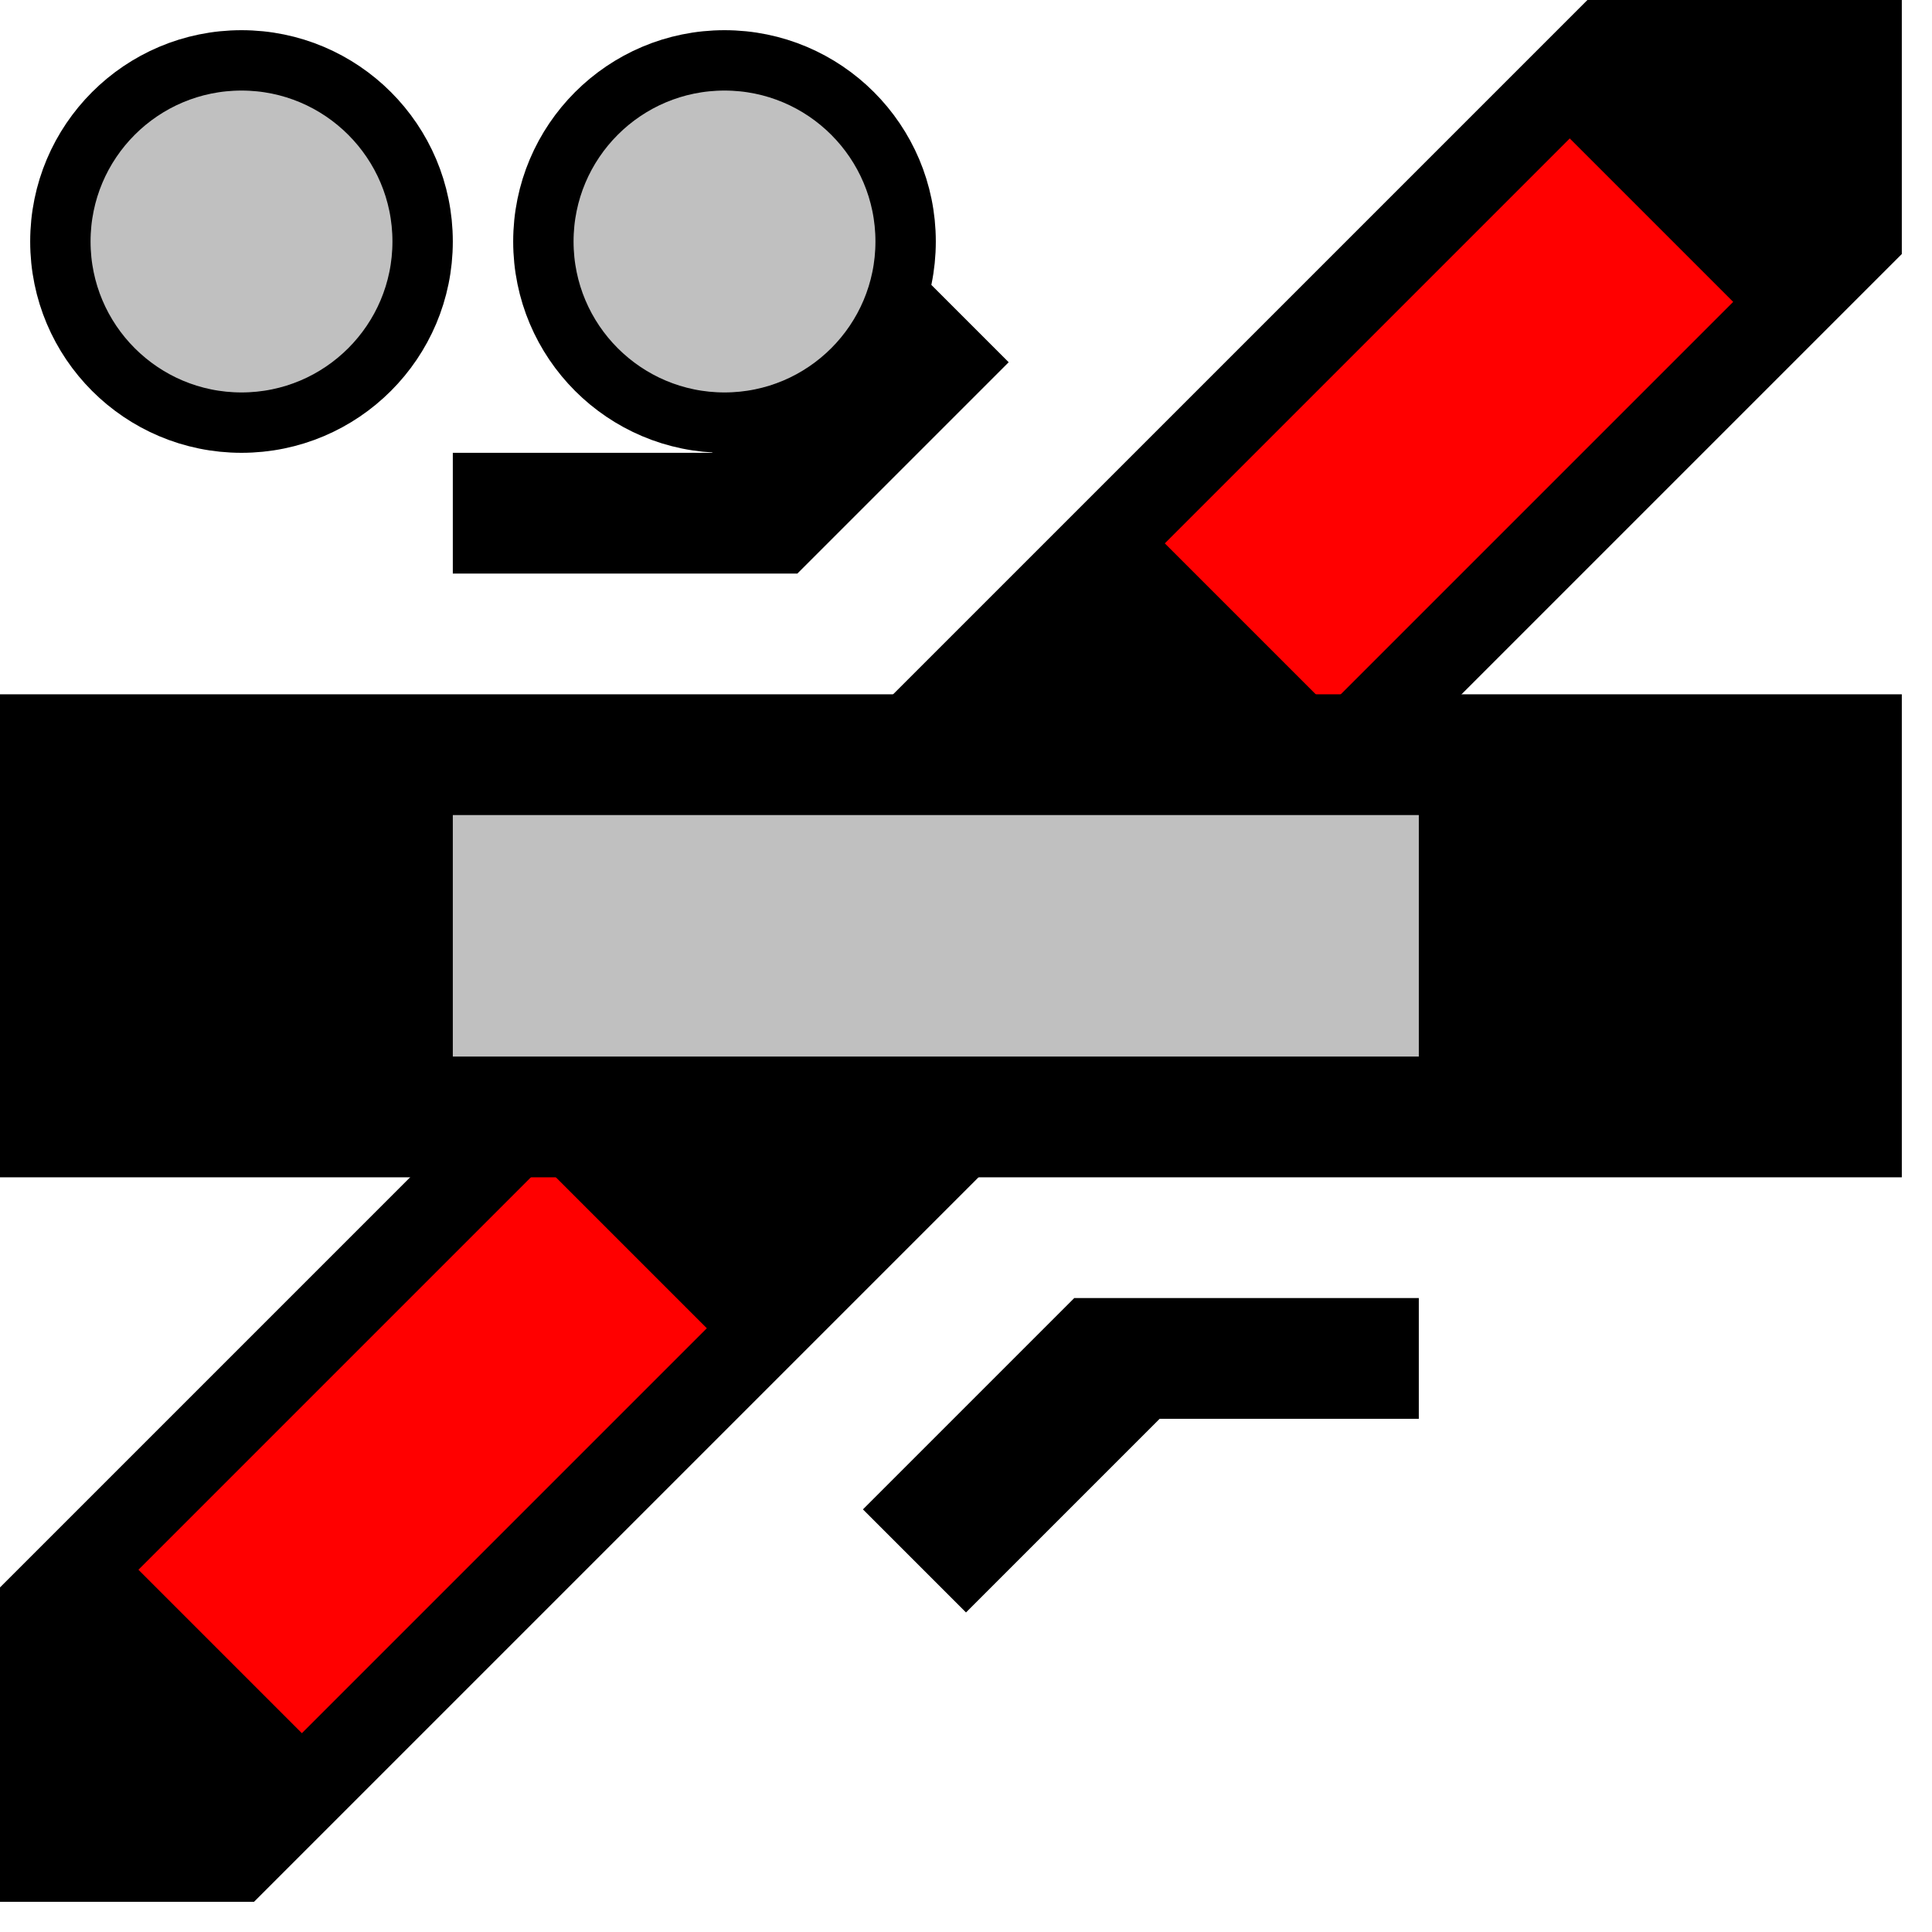 <svg width="32" height="32">
  <g>
    <!-- Diagonale links unten rechts oben -->  
    <path stroke="rgb(0,0,0)" fill="rgb(0,0,0)" d="M 0,31 L 0,27 L 27,0 L 31,0 L 31,4 L 4,31 z " />
    <!-- Ausleuchtung rechts oben rot -->
    <path stroke="rgb(255,0,0)" fill="rgb(255,0,0)" d="M 26,3 L 28,5 L 22,11 L 20,9 z " />
    <!-- Ausleuchtung links unten rot -->
    <path stroke="rgb(255,0,0)" fill="rgb(255,0,0)" d="M 9,20 L 11,22 L 5,28 L 3,26 z " />
    <!-- Gerade --> 
    <path stroke="rgb(0,0,0)" fill="rgb(0,0,0)" d="M 0,12 L 31,12 L 31,19 L 0,19 z " />
    <!-- Ausleuchtung gerade links grau -->
    <path stroke="rgb(192,192,192)" fill="rgb(192,192,192)" d="M 8,14 L 23,14 L 23,17 L 8,17 z " />
    <!-- Winkel -->
    <path stroke="rgb(0,0,0)" fill="rgb(0,0,0)" d="M 8,9 L 13,9 L 16,6 L 15,5 L 12,8 L 8,8 z " />
    <path stroke="rgb(0,0,0)" fill="rgb(0,0,0)" d="M 15,25 L 18,22 L 23,22 L 23,23 L 19,23 L 16,26  z " />
    <!-- Marker grau -->
    <circle cx="4" cy="4" r="3" fill="rgb(192,192,192)" stroke="rgb(0,0,0)"/>
    <circle cx="12" cy="4" r="3" fill="rgb(192,192,192)" stroke="rgb(0,0,0)"/>
  </g>
</svg>
